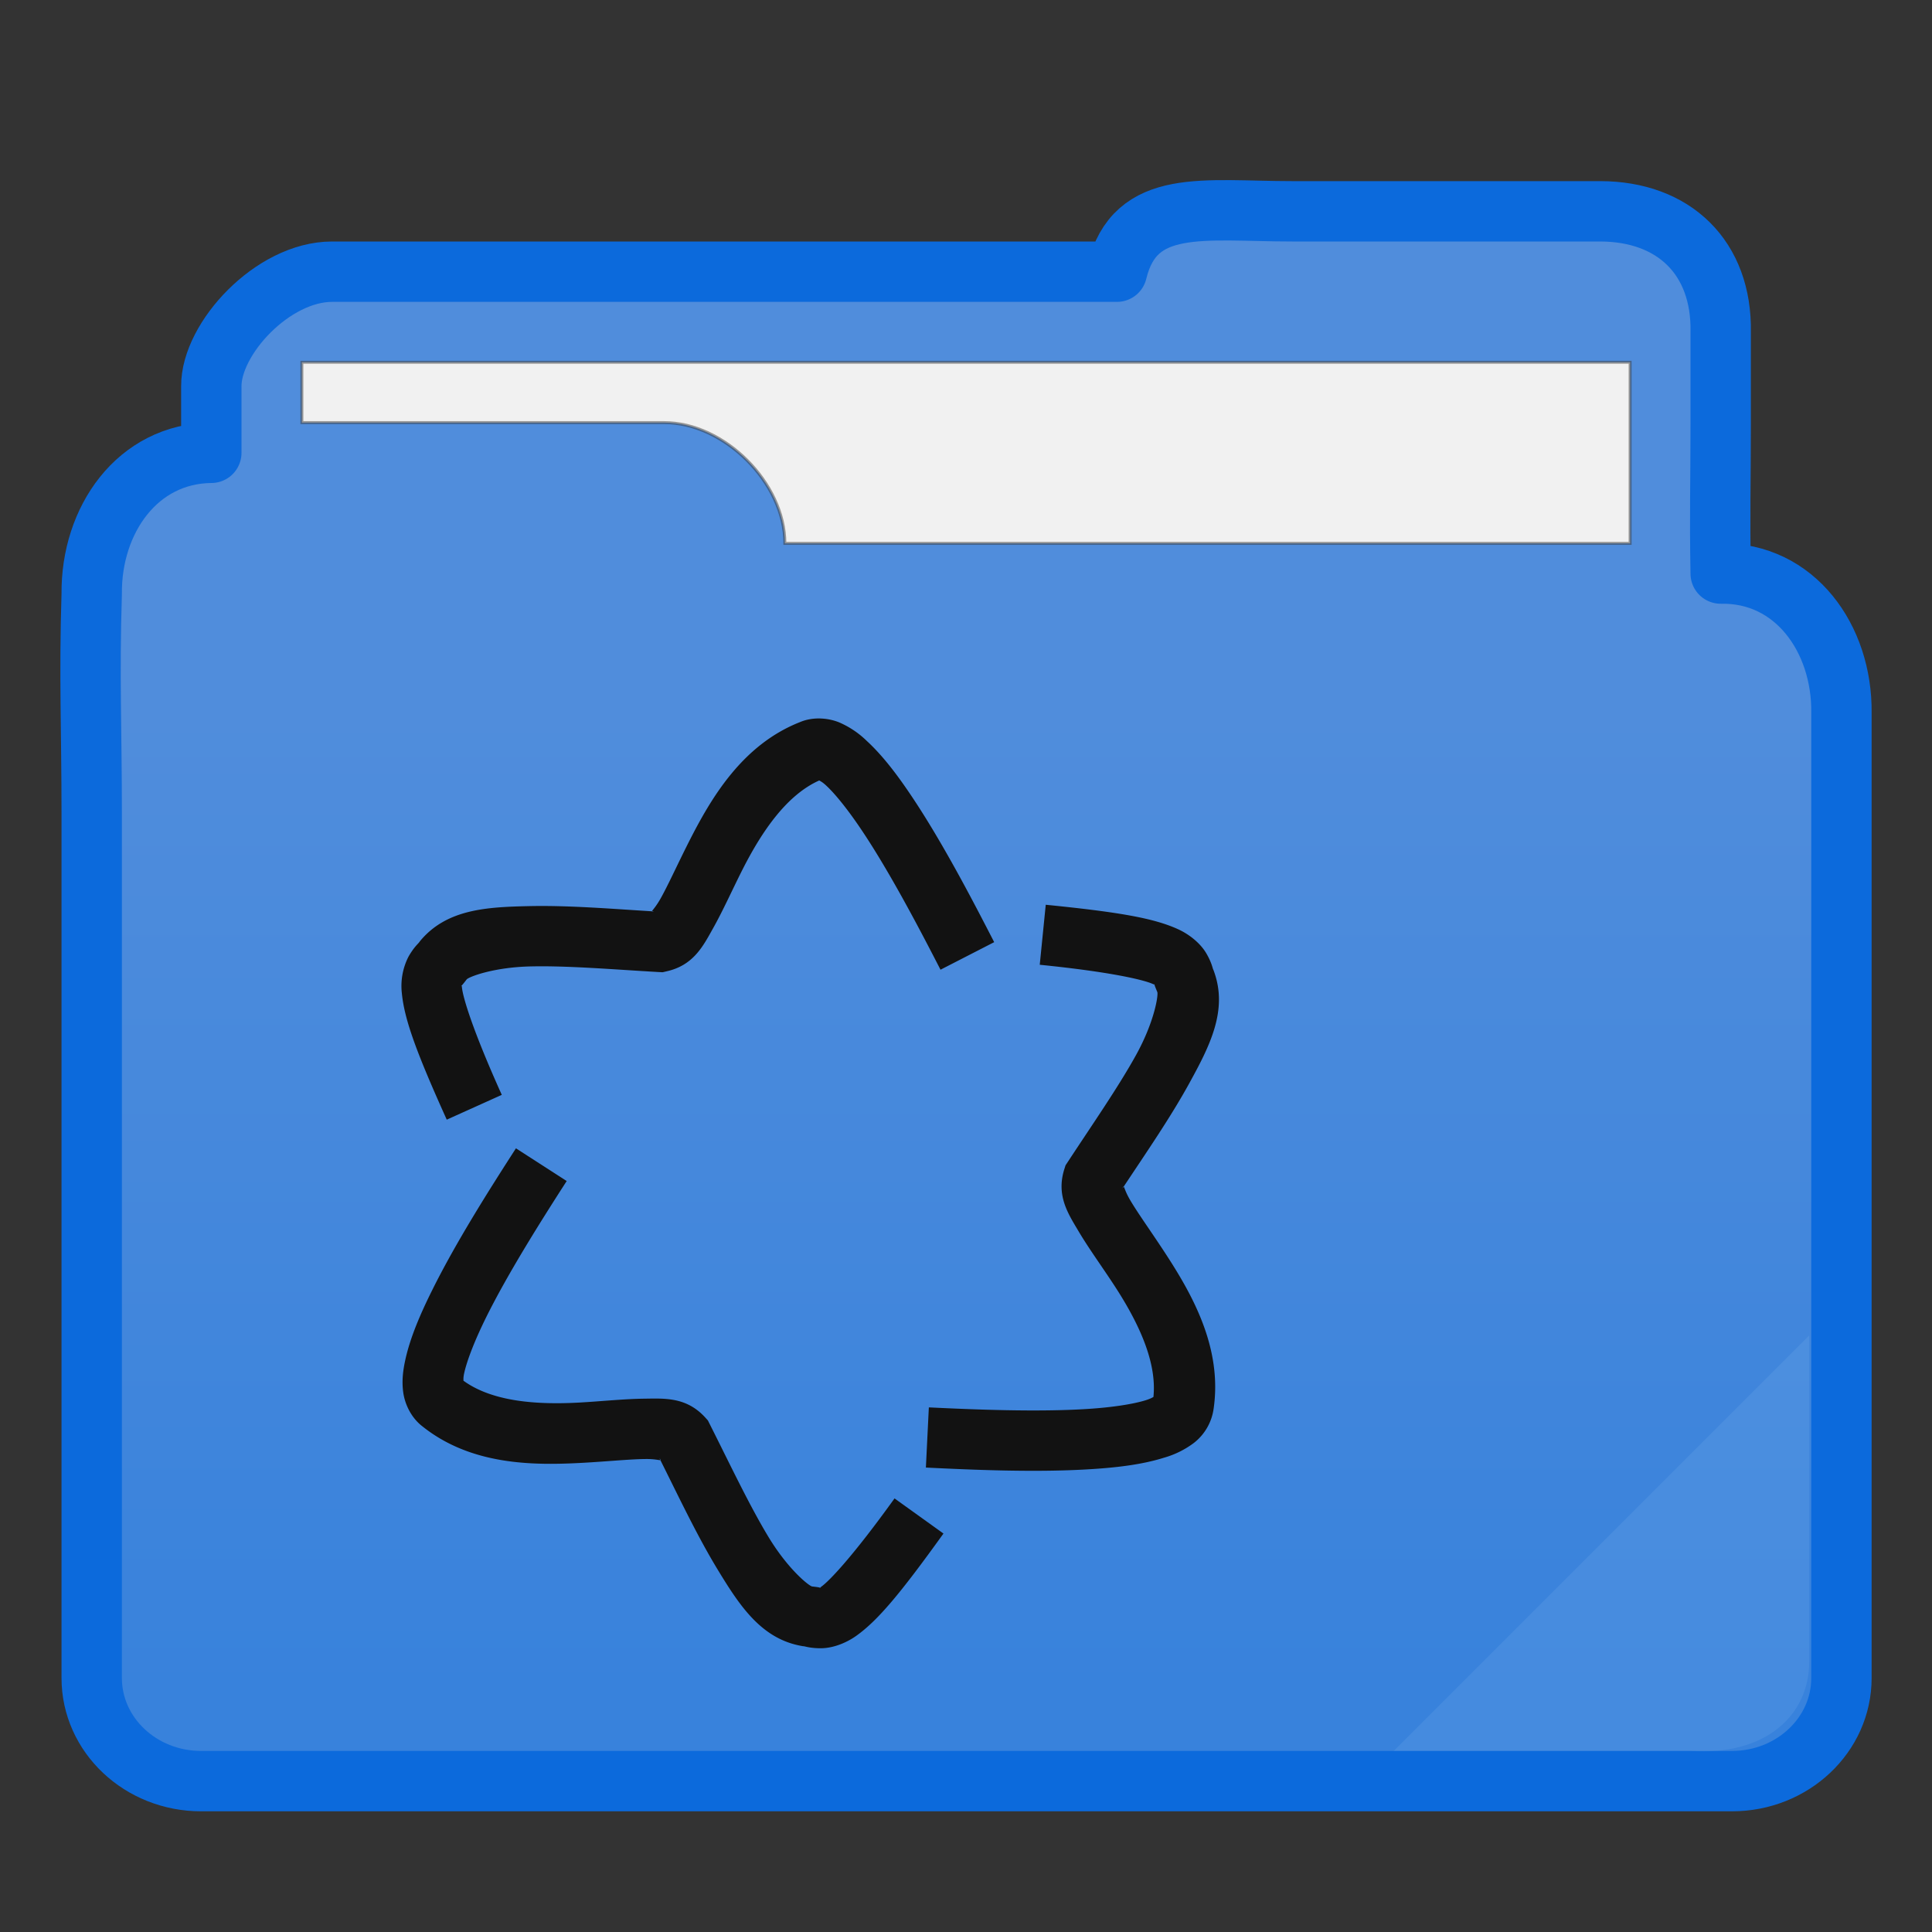 <?xml version="1.0" encoding="UTF-8" standalone="no"?>
<svg
   xmlns:dc="http://purl.org/dc/elements/1.1/"
   xmlns:cc="http://creativecommons.org/ns#"
   xmlns:rdf="http://www.w3.org/1999/02/22-rdf-syntax-ns#"
   xmlns:svg="http://www.w3.org/2000/svg"
   xmlns="http://www.w3.org/2000/svg"
   xmlns:xlink="http://www.w3.org/1999/xlink"
   xmlns:sodipodi="http://sodipodi.sourceforge.net/DTD/sodipodi-0.dtd"
   xmlns:inkscape="http://www.inkscape.org/namespaces/inkscape"
   width="32"
   height="32"
   version="1.1"
   id="svg17"
   sodipodi:docname="dex_32.svg"
   inkscape:version="0.92.4 5da689c313, 2019-01-14">
  <rect width="100%" height="100%" fill="#333333" stroke="none"/>
  <sodipodi:namedview
     pagecolor="#f1f1f1"
     bordercolor="#666666"
     borderopacity="1"
     objecttolerance="10"
     gridtolerance="10"
     guidetolerance="10"
     inkscape:pageopacity="0"
     inkscape:pageshadow="2"
     inkscape:window-width="1366"
     inkscape:window-height="695"
     id="namedview19"
     showgrid="true"
     inkscape:zoom="14.75"
     inkscape:cx="8.2956296"
     inkscape:cy="13.917089"
     inkscape:window-x="0"
     inkscape:window-y="0"
     inkscape:window-maximized="1"
     inkscape:current-layer="svg17">
    <inkscape:grid
       type="xygrid"
       id="grid831" />
  </sodipodi:namedview>
  <defs
     id="defs8">
    <linearGradient
       id="a">
      <stop
         offset="0"
         stop-color="#3882dc"
         id="stop2" />
      <stop
         offset="1"
         stop-color="#508ddc"
         id="stop4" />
    </linearGradient>
    <linearGradient
       xlink:href="#a"
       id="b"
       x1="414.571"
       y1="539.798"
       x2="414.571"
       y2="506.798"
       gradientUnits="userSpaceOnUse"
       gradientTransform="matrix(0.492,0,0,0.492,-188.755,-237.543)" />
  </defs>
  <path
     d="m 21.406,3.5 c -1.474,0 -2.608,-0.229 -2.906,1 h -13 c -0.983,0 -2.005,1.109 -2,1.899 V 7.5 C 2.277,7.511 1.506,8.611 1.519,9.839 c -0.043,1.376 0,2.218 0,3.65 v 14.303 c -9.831e-4,0.944 0.811,1.709 1.811,1.709 H 28.689 c 1,-9.83e-4 1.812,-0.765 1.811,-1.709 V 11.805 C 30.514,10.577 29.729,9.477 28.5,9.5 28.482,8.517 28.5,7.983 28.5,7 V 5.5 c 0.022,-1.229 -0.771,-2 -2,-2 z"
     id="path10"
     inkscape:connector-curvature="0"
     style="clip-rule:evenodd;fill:url(#b);fill-rule:evenodd;stroke:#0c6adc;stroke-width:1;stroke-linecap:round;stroke-linejoin:round;stroke-miterlimit:4;stroke-dasharray:none"
     sodipodi:nodetypes="scscccscsccccccss" />
  <path
     d="m 5,6 v 1 h 6 c 0.998,-0.002 2,1 2,2 H 27 V 6 Z"
     id="path12"
     inkscape:connector-curvature="0"
     style="fill:#f1f1f1;stroke:#383838;stroke-width:0.049;stroke-opacity:0.49"
     sodipodi:nodetypes="ccccccc" />
  <path
     d="M 29.966,22.119 23.085,29 H 28 c 1.242,0.085 1.966,-0.587 1.966,-1.475 z"
     id="path14"
     inkscape:connector-curvature="0"
     style="fill:#dfffff;fill-opacity:0.078;stroke-width:0.492" />
              <g
     transform="scale(0.7 0.7) translate(8 17)"
     id="g2522">

        <path d="M11.412 0c-.16-.004-.328.02-.485.087-1.37.54-2.107 1.805-2.634 2.846-.264.522-.482 1.006-.662 1.327-.117.207-.201.282-.204.303a.37.37 0 0 1 .047.002c-.04.008-.049.006-.047-.002-.947-.058-1.971-.143-2.898-.123-1 .022-1.951.066-2.582.818l-.015.019-.015.021c-.021.03-.127.117-.253.341a1.524 1.524 0 0 0-.156.858c.06.626.345 1.404 1.063 2.996l1.302-.587c-.698-1.55-.921-2.313-.943-2.544-.004-.039-.005-.036-.006-.043 0 0-.015.02-.014.017.01-.016.01-.03.014-.017.004 0 .047-.051.118-.144.052-.062.64-.29 1.52-.308.88-.02 1.98.074 3.018.133l.099.005.094-.022c.64-.142.868-.605 1.102-1.023.235-.418.449-.9.693-1.383.472-.932 1.059-1.772 1.817-2.11.04.024.078.041.158.115.232.213.552.618.875 1.105.648.974 1.334 2.28 1.836 3.258l1.27-.652c-.507-.986-1.202-2.321-1.915-3.395-.357-.538-.712-1.01-1.1-1.367a2.154 2.154 0 0 0-.657-.44 1.287 1.287 0 0 0-.44-.09zm5.332 4.408l-.142 1.42c1.692.17 2.466.359 2.677.455l.038.017s-.01-.024-.008-.022c.01.017.022.027.008.022-.002.004.022.066.067.173.027.078-.07.701-.493 1.472-.424.771-1.055 1.677-1.624 2.546l-.054.081-.03.094c-.196.626.093 1.055.337 1.467.245.413.556.838.852 1.292.57.874 1.006 1.803.92 2.63-.042.022-.076.043-.18.076-.3.094-.81.172-1.394.208-1.168.074-2.643.015-3.74-.038l-.07 1.424c1.108.054 2.612.12 3.9.038.643-.04 1.227-.112 1.73-.27a2.16 2.16 0 0 0 .71-.35 1.24 1.24 0 0 0 .466-.795c.218-1.458-.51-2.727-1.148-3.704-.32-.49-.63-.92-.819-1.238-.122-.206-.142-.318-.159-.328l-.028.04c.012-.035.021-.044.028-.04.523-.79 1.107-1.635 1.553-2.447.482-.878.919-1.725.583-2.647l-.008-.023-.011-.024c-.015-.033-.036-.167-.167-.388-.131-.22-.381-.434-.667-.564-.572-.26-1.39-.403-3.127-.577zM4.208 10.171c-.6.932-1.409 2.201-1.982 3.357-.287.577-.518 1.12-.633 1.636-.057.258-.09.51-.051.787.038.273.186.596.457.802 1.153.919 2.616.924 3.78.86.586-.032 1.114-.086 1.483-.09.234-.004.343.033.364.026l-.021-.045c.027.031.031.042.021.045.424.848.863 1.777 1.343 2.57.52.855 1.033 1.656 1.999 1.827l.026.005.025.002c.037.004.164.05.42.047.258-.004.566-.112.822-.294.512-.365 1.043-1.001 2.063-2.42l-1.158-.831c-.992 1.38-1.544 1.954-1.733 2.089-.03.021-.026.02-.032.025l.022.005c-.02 0-.033.005-.022-.005.01-.004-.043-.016-.234-.036l.05.006c-.08-.015-.571-.41-1.028-1.163s-.926-1.749-1.394-2.676l-.045-.09-.066-.073c-.444-.484-.958-.448-1.437-.442-.48.005-1.004.062-1.544.092-1.042.057-2.065-.03-2.737-.517 0-.047-.004-.088.021-.195.07-.307.26-.789.52-1.313.52-1.048 1.307-2.293 1.902-3.217l-1.201-.774z" fill="#121212"/>


  </g>
</svg>

